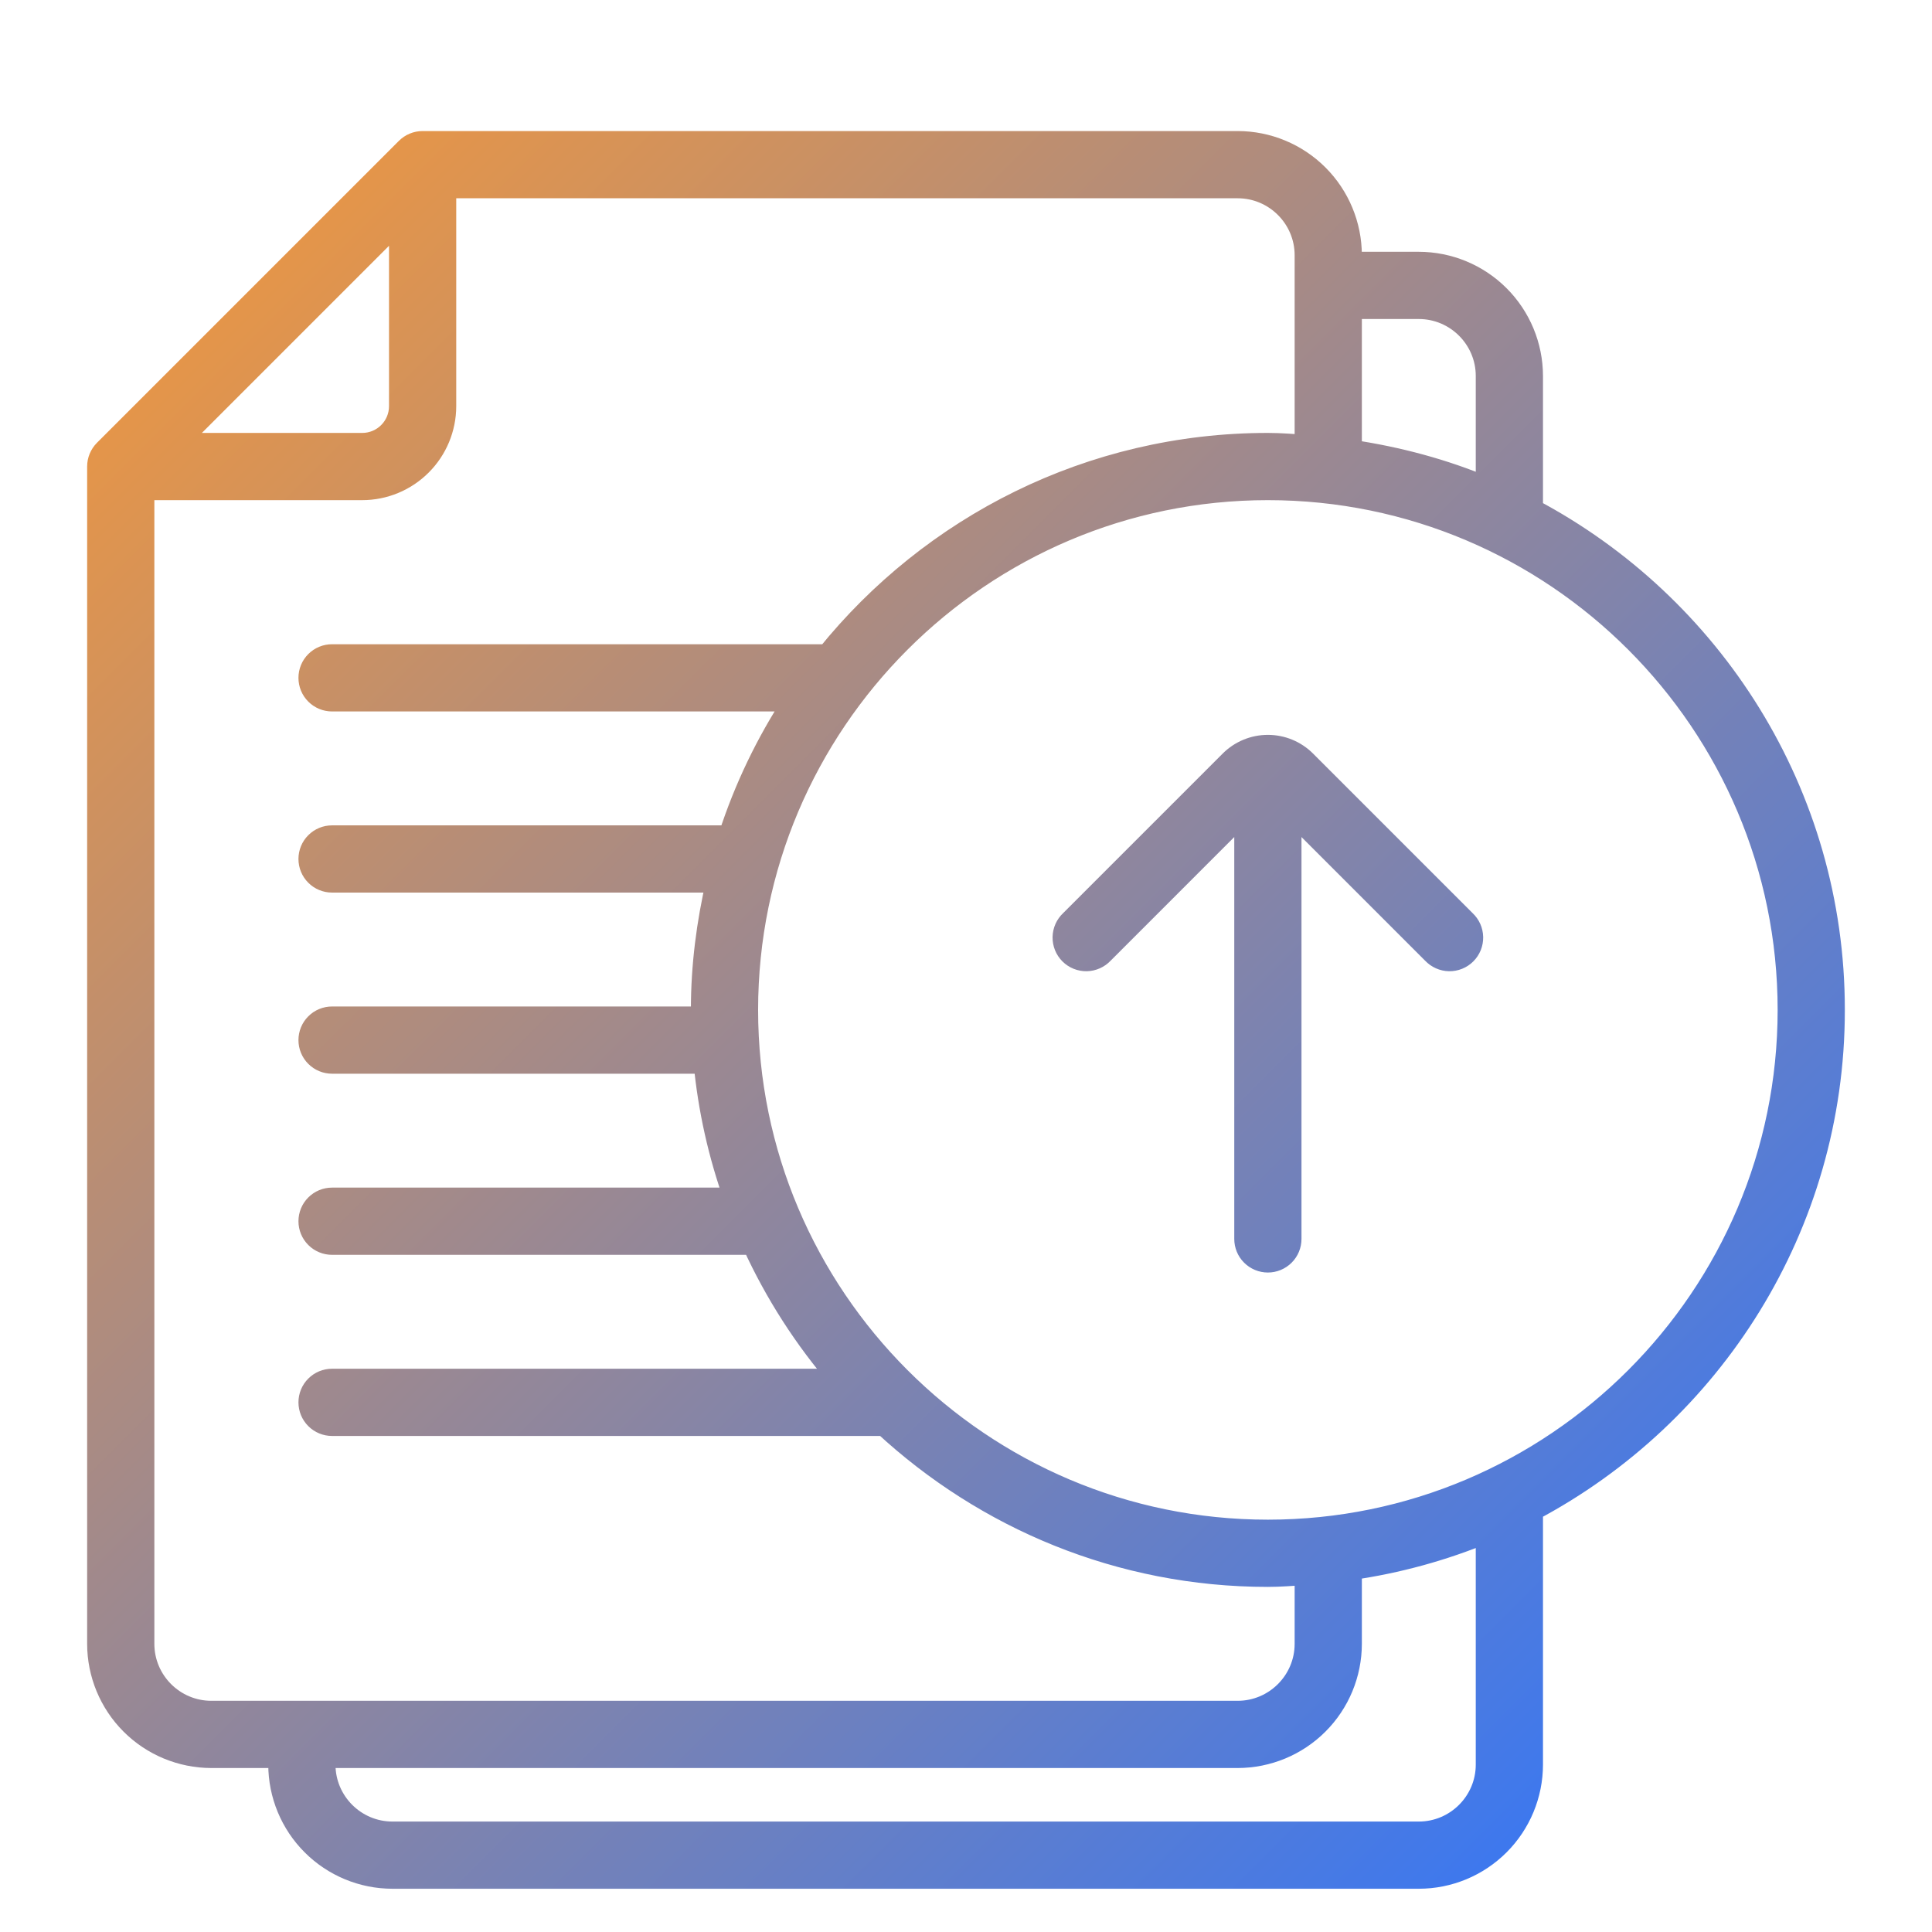 <svg width="88" height="88" viewBox="0 0 88 88" fill="none" xmlns="http://www.w3.org/2000/svg">
<mask id="path-1-outside-1_396_230" maskUnits="userSpaceOnUse" x="3.469" y="5.469" width="81" height="81" fill="black">
<rect fill="white" x="3.469" y="5.469" width="81" height="81"/>
<path d="M66.729 41.952C66.83 42.046 66.911 42.16 66.968 42.287C67.024 42.413 67.054 42.55 67.057 42.688C67.059 42.827 67.034 42.964 66.982 43.093C66.93 43.221 66.853 43.338 66.755 43.436C66.657 43.534 66.54 43.611 66.412 43.663C66.284 43.715 66.146 43.74 66.007 43.738C65.869 43.735 65.733 43.705 65.606 43.648C65.48 43.592 65.366 43.511 65.271 43.41L58.781 36.919V56.431C58.781 56.704 58.673 56.967 58.479 57.16C58.286 57.353 58.023 57.462 57.75 57.462C57.477 57.462 57.214 57.353 57.021 57.16C56.827 56.967 56.719 56.704 56.719 56.431V36.919L50.229 43.41C50.134 43.511 50.02 43.592 49.894 43.648C49.767 43.705 49.631 43.735 49.492 43.738C49.354 43.74 49.217 43.715 49.088 43.663C48.96 43.611 48.843 43.534 48.745 43.436C48.647 43.338 48.57 43.221 48.518 43.093C48.466 42.964 48.441 42.827 48.443 42.688C48.446 42.55 48.476 42.413 48.532 42.287C48.589 42.16 48.67 42.046 48.771 41.952L56.049 34.674C56.501 34.224 57.112 33.972 57.75 33.972C58.388 33.972 58.999 34.224 59.451 34.674L66.729 41.952ZM69.781 68.785V80.375C69.779 81.742 69.236 83.052 68.269 84.019C67.302 84.986 65.992 85.529 64.625 85.531H17.875C16.508 85.529 15.198 84.986 14.231 84.019C13.264 83.052 12.721 81.742 12.719 80.375V80.031H9.625C8.258 80.029 6.948 79.486 5.981 78.519C5.014 77.552 4.471 76.242 4.469 74.875V21.25C4.469 20.975 4.579 20.714 4.771 20.521L18.521 6.771C18.715 6.578 18.977 6.469 19.25 6.469H56.375C57.742 6.471 59.052 7.014 60.019 7.981C60.986 8.948 61.529 10.258 61.531 11.625V11.969H64.625C65.992 11.971 67.302 12.514 68.269 13.481C69.236 14.448 69.779 15.758 69.781 17.125V23.216C77.949 27.546 83.531 36.129 83.531 46C83.531 55.871 77.949 64.455 69.781 68.785ZM61.531 14.031V20.528C63.69 20.847 65.769 21.407 67.719 22.228V17.125C67.719 15.42 66.33 14.031 64.625 14.031H61.531ZM7.989 20.219H16.5C17.449 20.219 18.219 19.449 18.219 18.5V9.989L7.989 20.219ZM9.625 77.969H56.375C58.08 77.969 59.469 76.58 59.469 74.875V71.695C58.898 71.732 58.33 71.781 57.75 71.781C51.007 71.781 44.88 69.159 40.282 64.906H15.125C14.851 64.906 14.589 64.798 14.396 64.604C14.202 64.411 14.094 64.148 14.094 63.875C14.094 63.602 14.202 63.339 14.396 63.146C14.589 62.952 14.851 62.844 15.125 62.844H38.276C36.663 60.981 35.325 58.898 34.302 56.656H15.125C14.851 56.656 14.589 56.548 14.396 56.354C14.202 56.161 14.094 55.898 14.094 55.625C14.094 55.352 14.202 55.089 14.396 54.896C14.589 54.702 14.851 54.594 15.125 54.594H33.473C32.757 52.597 32.293 50.518 32.091 48.406H15.125C14.851 48.406 14.589 48.298 14.396 48.104C14.202 47.911 14.094 47.648 14.094 47.375C14.094 47.102 14.202 46.839 14.396 46.646C14.589 46.452 14.851 46.344 15.125 46.344H31.987C31.985 46.228 31.969 46.115 31.969 46C31.969 43.987 32.224 42.037 32.662 40.156H15.125C14.851 40.156 14.589 40.048 14.396 39.854C14.202 39.661 14.094 39.398 14.094 39.125C14.094 38.852 14.202 38.589 14.396 38.396C14.589 38.202 14.851 38.094 15.125 38.094H33.22C33.928 35.908 34.927 33.827 36.189 31.906H15.125C14.851 31.906 14.589 31.798 14.396 31.604C14.202 31.411 14.094 31.148 14.094 30.875C14.094 30.602 14.202 30.339 14.396 30.146C14.589 29.952 14.851 29.844 15.125 29.844H37.689C42.419 23.982 49.648 20.219 57.75 20.219C58.33 20.219 58.898 20.268 59.469 20.305V11.625C59.469 9.92 58.08 8.531 56.375 8.531H20.281V18.5C20.28 19.503 19.881 20.464 19.172 21.172C18.464 21.881 17.503 22.28 16.5 22.281H6.531V74.875C6.531 76.58 7.92 77.969 9.625 77.969ZM67.719 69.774C65.736 70.597 63.657 71.168 61.531 71.472V74.875C61.529 76.242 60.986 77.552 60.019 78.519C59.052 79.486 57.742 80.029 56.375 80.031H14.781V80.375C14.781 82.08 16.17 83.469 17.875 83.469H64.625C66.33 83.469 67.719 82.08 67.719 80.375V69.774ZM81.469 46C81.469 32.921 70.829 22.281 57.75 22.281C44.671 22.281 34.031 32.921 34.031 46C34.031 59.079 44.671 69.719 57.75 69.719C70.829 69.719 81.469 59.079 81.469 46Z"/>
</mask>
<path d="M66.729 41.952C66.83 42.046 66.911 42.16 66.968 42.287C67.024 42.413 67.054 42.55 67.057 42.688C67.059 42.827 67.034 42.964 66.982 43.093C66.93 43.221 66.853 43.338 66.755 43.436C66.657 43.534 66.54 43.611 66.412 43.663C66.284 43.715 66.146 43.74 66.007 43.738C65.869 43.735 65.733 43.705 65.606 43.648C65.48 43.592 65.366 43.511 65.271 43.41L58.781 36.919V56.431C58.781 56.704 58.673 56.967 58.479 57.16C58.286 57.353 58.023 57.462 57.75 57.462C57.477 57.462 57.214 57.353 57.021 57.16C56.827 56.967 56.719 56.704 56.719 56.431V36.919L50.229 43.41C50.134 43.511 50.02 43.592 49.894 43.648C49.767 43.705 49.631 43.735 49.492 43.738C49.354 43.74 49.217 43.715 49.088 43.663C48.96 43.611 48.843 43.534 48.745 43.436C48.647 43.338 48.57 43.221 48.518 43.093C48.466 42.964 48.441 42.827 48.443 42.688C48.446 42.55 48.476 42.413 48.532 42.287C48.589 42.16 48.67 42.046 48.771 41.952L56.049 34.674C56.501 34.224 57.112 33.972 57.75 33.972C58.388 33.972 58.999 34.224 59.451 34.674L66.729 41.952ZM69.781 68.785V80.375C69.779 81.742 69.236 83.052 68.269 84.019C67.302 84.986 65.992 85.529 64.625 85.531H17.875C16.508 85.529 15.198 84.986 14.231 84.019C13.264 83.052 12.721 81.742 12.719 80.375V80.031H9.625C8.258 80.029 6.948 79.486 5.981 78.519C5.014 77.552 4.471 76.242 4.469 74.875V21.25C4.469 20.975 4.579 20.714 4.771 20.521L18.521 6.771C18.715 6.578 18.977 6.469 19.25 6.469H56.375C57.742 6.471 59.052 7.014 60.019 7.981C60.986 8.948 61.529 10.258 61.531 11.625V11.969H64.625C65.992 11.971 67.302 12.514 68.269 13.481C69.236 14.448 69.779 15.758 69.781 17.125V23.216C77.949 27.546 83.531 36.129 83.531 46C83.531 55.871 77.949 64.455 69.781 68.785ZM61.531 14.031V20.528C63.69 20.847 65.769 21.407 67.719 22.228V17.125C67.719 15.42 66.33 14.031 64.625 14.031H61.531ZM7.989 20.219H16.5C17.449 20.219 18.219 19.449 18.219 18.5V9.989L7.989 20.219ZM9.625 77.969H56.375C58.08 77.969 59.469 76.58 59.469 74.875V71.695C58.898 71.732 58.33 71.781 57.75 71.781C51.007 71.781 44.88 69.159 40.282 64.906H15.125C14.851 64.906 14.589 64.798 14.396 64.604C14.202 64.411 14.094 64.148 14.094 63.875C14.094 63.602 14.202 63.339 14.396 63.146C14.589 62.952 14.851 62.844 15.125 62.844H38.276C36.663 60.981 35.325 58.898 34.302 56.656H15.125C14.851 56.656 14.589 56.548 14.396 56.354C14.202 56.161 14.094 55.898 14.094 55.625C14.094 55.352 14.202 55.089 14.396 54.896C14.589 54.702 14.851 54.594 15.125 54.594H33.473C32.757 52.597 32.293 50.518 32.091 48.406H15.125C14.851 48.406 14.589 48.298 14.396 48.104C14.202 47.911 14.094 47.648 14.094 47.375C14.094 47.102 14.202 46.839 14.396 46.646C14.589 46.452 14.851 46.344 15.125 46.344H31.987C31.985 46.228 31.969 46.115 31.969 46C31.969 43.987 32.224 42.037 32.662 40.156H15.125C14.851 40.156 14.589 40.048 14.396 39.854C14.202 39.661 14.094 39.398 14.094 39.125C14.094 38.852 14.202 38.589 14.396 38.396C14.589 38.202 14.851 38.094 15.125 38.094H33.22C33.928 35.908 34.927 33.827 36.189 31.906H15.125C14.851 31.906 14.589 31.798 14.396 31.604C14.202 31.411 14.094 31.148 14.094 30.875C14.094 30.602 14.202 30.339 14.396 30.146C14.589 29.952 14.851 29.844 15.125 29.844H37.689C42.419 23.982 49.648 20.219 57.75 20.219C58.33 20.219 58.898 20.268 59.469 20.305V11.625C59.469 9.92 58.08 8.531 56.375 8.531H20.281V18.5C20.28 19.503 19.881 20.464 19.172 21.172C18.464 21.881 17.503 22.28 16.5 22.281H6.531V74.875C6.531 76.58 7.92 77.969 9.625 77.969ZM67.719 69.774C65.736 70.597 63.657 71.168 61.531 71.472V74.875C61.529 76.242 60.986 77.552 60.019 78.519C59.052 79.486 57.742 80.029 56.375 80.031H14.781V80.375C14.781 82.08 16.17 83.469 17.875 83.469H64.625C66.33 83.469 67.719 82.08 67.719 80.375V69.774ZM81.469 46C81.469 32.921 70.829 22.281 57.75 22.281C44.671 22.281 34.031 32.921 34.031 46C34.031 59.079 44.671 69.719 57.75 69.719C70.829 69.719 81.469 59.079 81.469 46Z" fill="url(#paint0_linear_396_230)"/>
<path d="M66.729 41.952C66.83 42.046 66.911 42.16 66.968 42.287C67.024 42.413 67.054 42.55 67.057 42.688C67.059 42.827 67.034 42.964 66.982 43.093C66.93 43.221 66.853 43.338 66.755 43.436C66.657 43.534 66.54 43.611 66.412 43.663C66.284 43.715 66.146 43.74 66.007 43.738C65.869 43.735 65.733 43.705 65.606 43.648C65.48 43.592 65.366 43.511 65.271 43.41L58.781 36.919V56.431C58.781 56.704 58.673 56.967 58.479 57.16C58.286 57.353 58.023 57.462 57.75 57.462C57.477 57.462 57.214 57.353 57.021 57.16C56.827 56.967 56.719 56.704 56.719 56.431V36.919L50.229 43.41C50.134 43.511 50.02 43.592 49.894 43.648C49.767 43.705 49.631 43.735 49.492 43.738C49.354 43.74 49.217 43.715 49.088 43.663C48.96 43.611 48.843 43.534 48.745 43.436C48.647 43.338 48.57 43.221 48.518 43.093C48.466 42.964 48.441 42.827 48.443 42.688C48.446 42.55 48.476 42.413 48.532 42.287C48.589 42.16 48.67 42.046 48.771 41.952L56.049 34.674C56.501 34.224 57.112 33.972 57.75 33.972C58.388 33.972 58.999 34.224 59.451 34.674L66.729 41.952ZM69.781 68.785V80.375C69.779 81.742 69.236 83.052 68.269 84.019C67.302 84.986 65.992 85.529 64.625 85.531H17.875C16.508 85.529 15.198 84.986 14.231 84.019C13.264 83.052 12.721 81.742 12.719 80.375V80.031H9.625C8.258 80.029 6.948 79.486 5.981 78.519C5.014 77.552 4.471 76.242 4.469 74.875V21.25C4.469 20.975 4.579 20.714 4.771 20.521L18.521 6.771C18.715 6.578 18.977 6.469 19.25 6.469H56.375C57.742 6.471 59.052 7.014 60.019 7.981C60.986 8.948 61.529 10.258 61.531 11.625V11.969H64.625C65.992 11.971 67.302 12.514 68.269 13.481C69.236 14.448 69.779 15.758 69.781 17.125V23.216C77.949 27.546 83.531 36.129 83.531 46C83.531 55.871 77.949 64.455 69.781 68.785ZM61.531 14.031V20.528C63.69 20.847 65.769 21.407 67.719 22.228V17.125C67.719 15.42 66.33 14.031 64.625 14.031H61.531ZM7.989 20.219H16.5C17.449 20.219 18.219 19.449 18.219 18.5V9.989L7.989 20.219ZM9.625 77.969H56.375C58.08 77.969 59.469 76.58 59.469 74.875V71.695C58.898 71.732 58.33 71.781 57.75 71.781C51.007 71.781 44.88 69.159 40.282 64.906H15.125C14.851 64.906 14.589 64.798 14.396 64.604C14.202 64.411 14.094 64.148 14.094 63.875C14.094 63.602 14.202 63.339 14.396 63.146C14.589 62.952 14.851 62.844 15.125 62.844H38.276C36.663 60.981 35.325 58.898 34.302 56.656H15.125C14.851 56.656 14.589 56.548 14.396 56.354C14.202 56.161 14.094 55.898 14.094 55.625C14.094 55.352 14.202 55.089 14.396 54.896C14.589 54.702 14.851 54.594 15.125 54.594H33.473C32.757 52.597 32.293 50.518 32.091 48.406H15.125C14.851 48.406 14.589 48.298 14.396 48.104C14.202 47.911 14.094 47.648 14.094 47.375C14.094 47.102 14.202 46.839 14.396 46.646C14.589 46.452 14.851 46.344 15.125 46.344H31.987C31.985 46.228 31.969 46.115 31.969 46C31.969 43.987 32.224 42.037 32.662 40.156H15.125C14.851 40.156 14.589 40.048 14.396 39.854C14.202 39.661 14.094 39.398 14.094 39.125C14.094 38.852 14.202 38.589 14.396 38.396C14.589 38.202 14.851 38.094 15.125 38.094H33.22C33.928 35.908 34.927 33.827 36.189 31.906H15.125C14.851 31.906 14.589 31.798 14.396 31.604C14.202 31.411 14.094 31.148 14.094 30.875C14.094 30.602 14.202 30.339 14.396 30.146C14.589 29.952 14.851 29.844 15.125 29.844H37.689C42.419 23.982 49.648 20.219 57.75 20.219C58.33 20.219 58.898 20.268 59.469 20.305V11.625C59.469 9.92 58.08 8.531 56.375 8.531H20.281V18.5C20.28 19.503 19.881 20.464 19.172 21.172C18.464 21.881 17.503 22.28 16.5 22.281H6.531V74.875C6.531 76.58 7.92 77.969 9.625 77.969ZM67.719 69.774C65.736 70.597 63.657 71.168 61.531 71.472V74.875C61.529 76.242 60.986 77.552 60.019 78.519C59.052 79.486 57.742 80.029 56.375 80.031H14.781V80.375C14.781 82.08 16.17 83.469 17.875 83.469H64.625C66.33 83.469 67.719 82.08 67.719 80.375V69.774ZM81.469 46C81.469 32.921 70.829 22.281 57.75 22.281C44.671 22.281 34.031 32.921 34.031 46C34.031 59.079 44.671 69.719 57.75 69.719C70.829 69.719 81.469 59.079 81.469 46Z" stroke="url(#paint1_linear_396_230)" mask="url(#path-1-outside-1_396_230)"/>
<defs>
<linearGradient id="paint0_linear_396_230" x1="4.679" y1="6.679" x2="82.251" y2="84.251" gradientUnits="userSpaceOnUse">
<stop stop-color="#F59839"/>
<stop offset="1" stop-color="#2C75FF"/>
</linearGradient>
<linearGradient id="paint1_linear_396_230" x1="4.679" y1="6.679" x2="82.251" y2="84.251" gradientUnits="userSpaceOnUse">
<stop stop-color="#F59839"/>
<stop offset="1" stop-color="#2C75FF"/>
</linearGradient>
</defs>
</svg>
